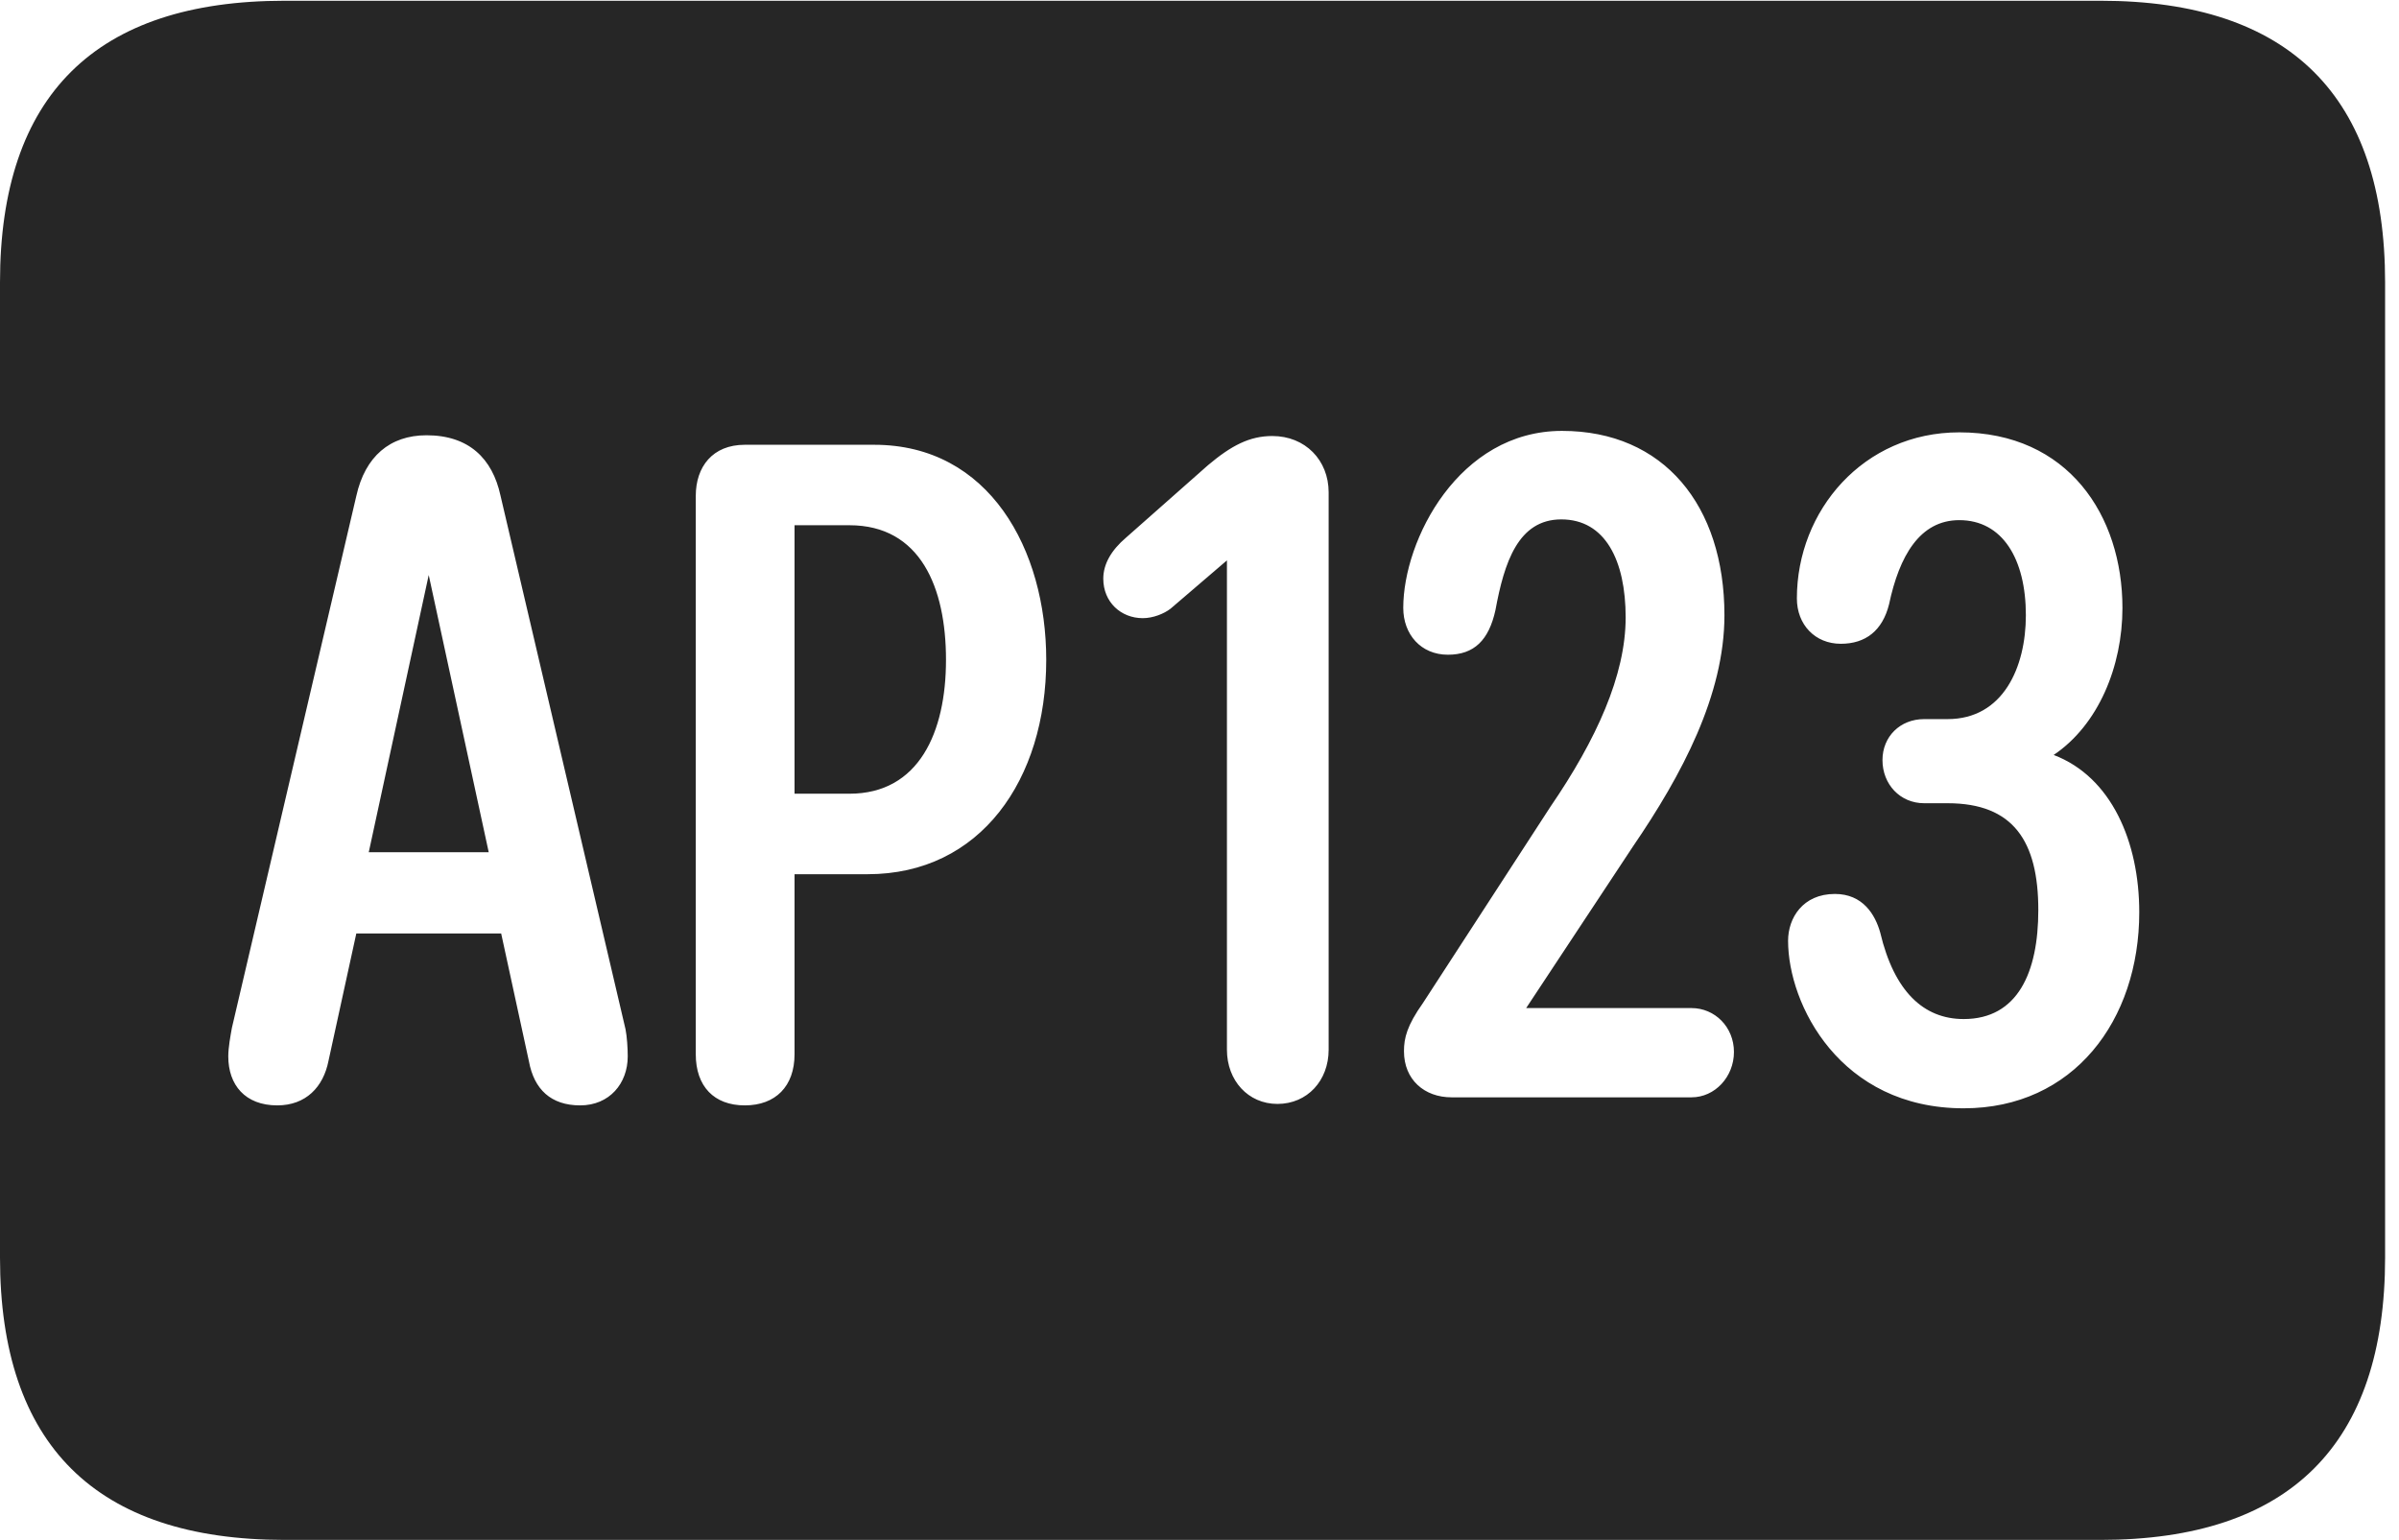 <?xml version="1.0" encoding="UTF-8"?>
<!--Generator: Apple Native CoreSVG 326-->
<!DOCTYPE svg
PUBLIC "-//W3C//DTD SVG 1.1//EN"
       "http://www.w3.org/Graphics/SVG/1.1/DTD/svg11.dtd">
<svg version="1.1" xmlns="http://www.w3.org/2000/svg" xmlns:xlink="http://www.w3.org/1999/xlink" viewBox="0 0 64.043 41.113">
 <g>
  <rect height="41.113" opacity="0" width="64.043" x="0" y="0"/>
  <path d="M63.672 7.539L63.672 33.574C63.672 38.555 61.133 41.113 56.074 41.113L7.598 41.113C2.559 41.113 0 38.574 0 33.574L0 7.539C0 2.539 2.559 0.02 7.598 0.02L56.074 0.02C61.133 0.02 63.672 2.578 63.672 7.539ZM47.969 15.977C47.969 16.68 48.457 17.188 49.141 17.188C49.805 17.188 50.254 16.836 50.43 16.133C50.703 14.844 51.25 13.887 52.305 13.887C53.457 13.887 54.082 14.922 54.082 16.426C54.082 17.812 53.477 19.199 51.992 19.199L51.367 19.199C50.723 19.199 50.254 19.668 50.254 20.293C50.254 20.938 50.723 21.445 51.367 21.445L51.992 21.445C53.75 21.445 54.414 22.461 54.414 24.297C54.414 25.957 53.867 27.207 52.422 27.207C51.348 27.207 50.566 26.465 50.195 24.902C50.059 24.414 49.727 23.867 48.984 23.867C48.125 23.867 47.734 24.512 47.734 25.117C47.734 26.816 49.121 29.59 52.422 29.59C55.352 29.59 57.109 27.246 57.109 24.355C57.109 22.48 56.367 20.742 54.824 20.156C56.016 19.355 56.66 17.793 56.66 16.23C56.66 13.77 55.215 11.543 52.305 11.543C49.746 11.543 47.969 13.633 47.969 15.977ZM9.512 13.242L6.191 27.441C6.152 27.656 6.094 27.969 6.094 28.203C6.094 28.965 6.543 29.512 7.402 29.512C8.164 29.512 8.633 29.023 8.77 28.32L9.512 24.922L13.379 24.922L14.121 28.34C14.258 29.082 14.707 29.512 15.488 29.512C16.27 29.512 16.758 28.926 16.758 28.203C16.758 27.988 16.738 27.676 16.699 27.48L13.359 13.223C13.145 12.246 12.52 11.621 11.387 11.621C10.41 11.621 9.746 12.188 9.512 13.242ZM19.883 11.875C19.023 11.875 18.574 12.461 18.574 13.242L18.574 28.145C18.574 29.004 19.062 29.512 19.883 29.512C20.703 29.512 21.211 29.004 21.211 28.145L21.211 23.34L23.164 23.34C26.172 23.34 27.93 20.82 27.93 17.617C27.93 14.668 26.406 11.875 23.34 11.875ZM32.246 12.422L30.059 14.355C29.668 14.688 29.453 15.059 29.453 15.449C29.453 16.074 29.922 16.504 30.508 16.504C30.781 16.504 31.074 16.387 31.25 16.25L32.754 14.961L32.754 28.027C32.754 28.848 33.32 29.473 34.102 29.473C34.902 29.473 35.469 28.848 35.469 28.027L35.469 13.145C35.469 12.285 34.844 11.641 33.965 11.641C33.359 11.641 32.871 11.895 32.246 12.422ZM37.461 16.23C37.461 16.934 37.93 17.48 38.652 17.48C39.355 17.48 39.746 17.09 39.922 16.289C40.156 15.02 40.527 13.867 41.68 13.867C42.852 13.867 43.398 14.961 43.398 16.484C43.398 18.027 42.617 19.746 41.387 21.543L37.988 26.777C37.559 27.383 37.48 27.715 37.48 28.066C37.48 28.828 38.027 29.297 38.75 29.297L45.156 29.297C45.781 29.297 46.289 28.75 46.289 28.086C46.289 27.422 45.781 26.914 45.156 26.914L40.742 26.914L43.594 22.598C44.902 20.684 46.035 18.555 46.035 16.426C46.035 13.496 44.414 11.504 41.699 11.504C38.945 11.504 37.461 14.414 37.461 16.23ZM13.047 22.754L9.844 22.754L11.445 15.352ZM25.254 17.617C25.254 19.551 24.531 21.191 22.676 21.191L21.211 21.191L21.211 14.023L22.676 14.023C24.57 14.023 25.254 15.684 25.254 17.617Z" fill="black" fill-opacity="0.85"/>
 </g>
</svg>
